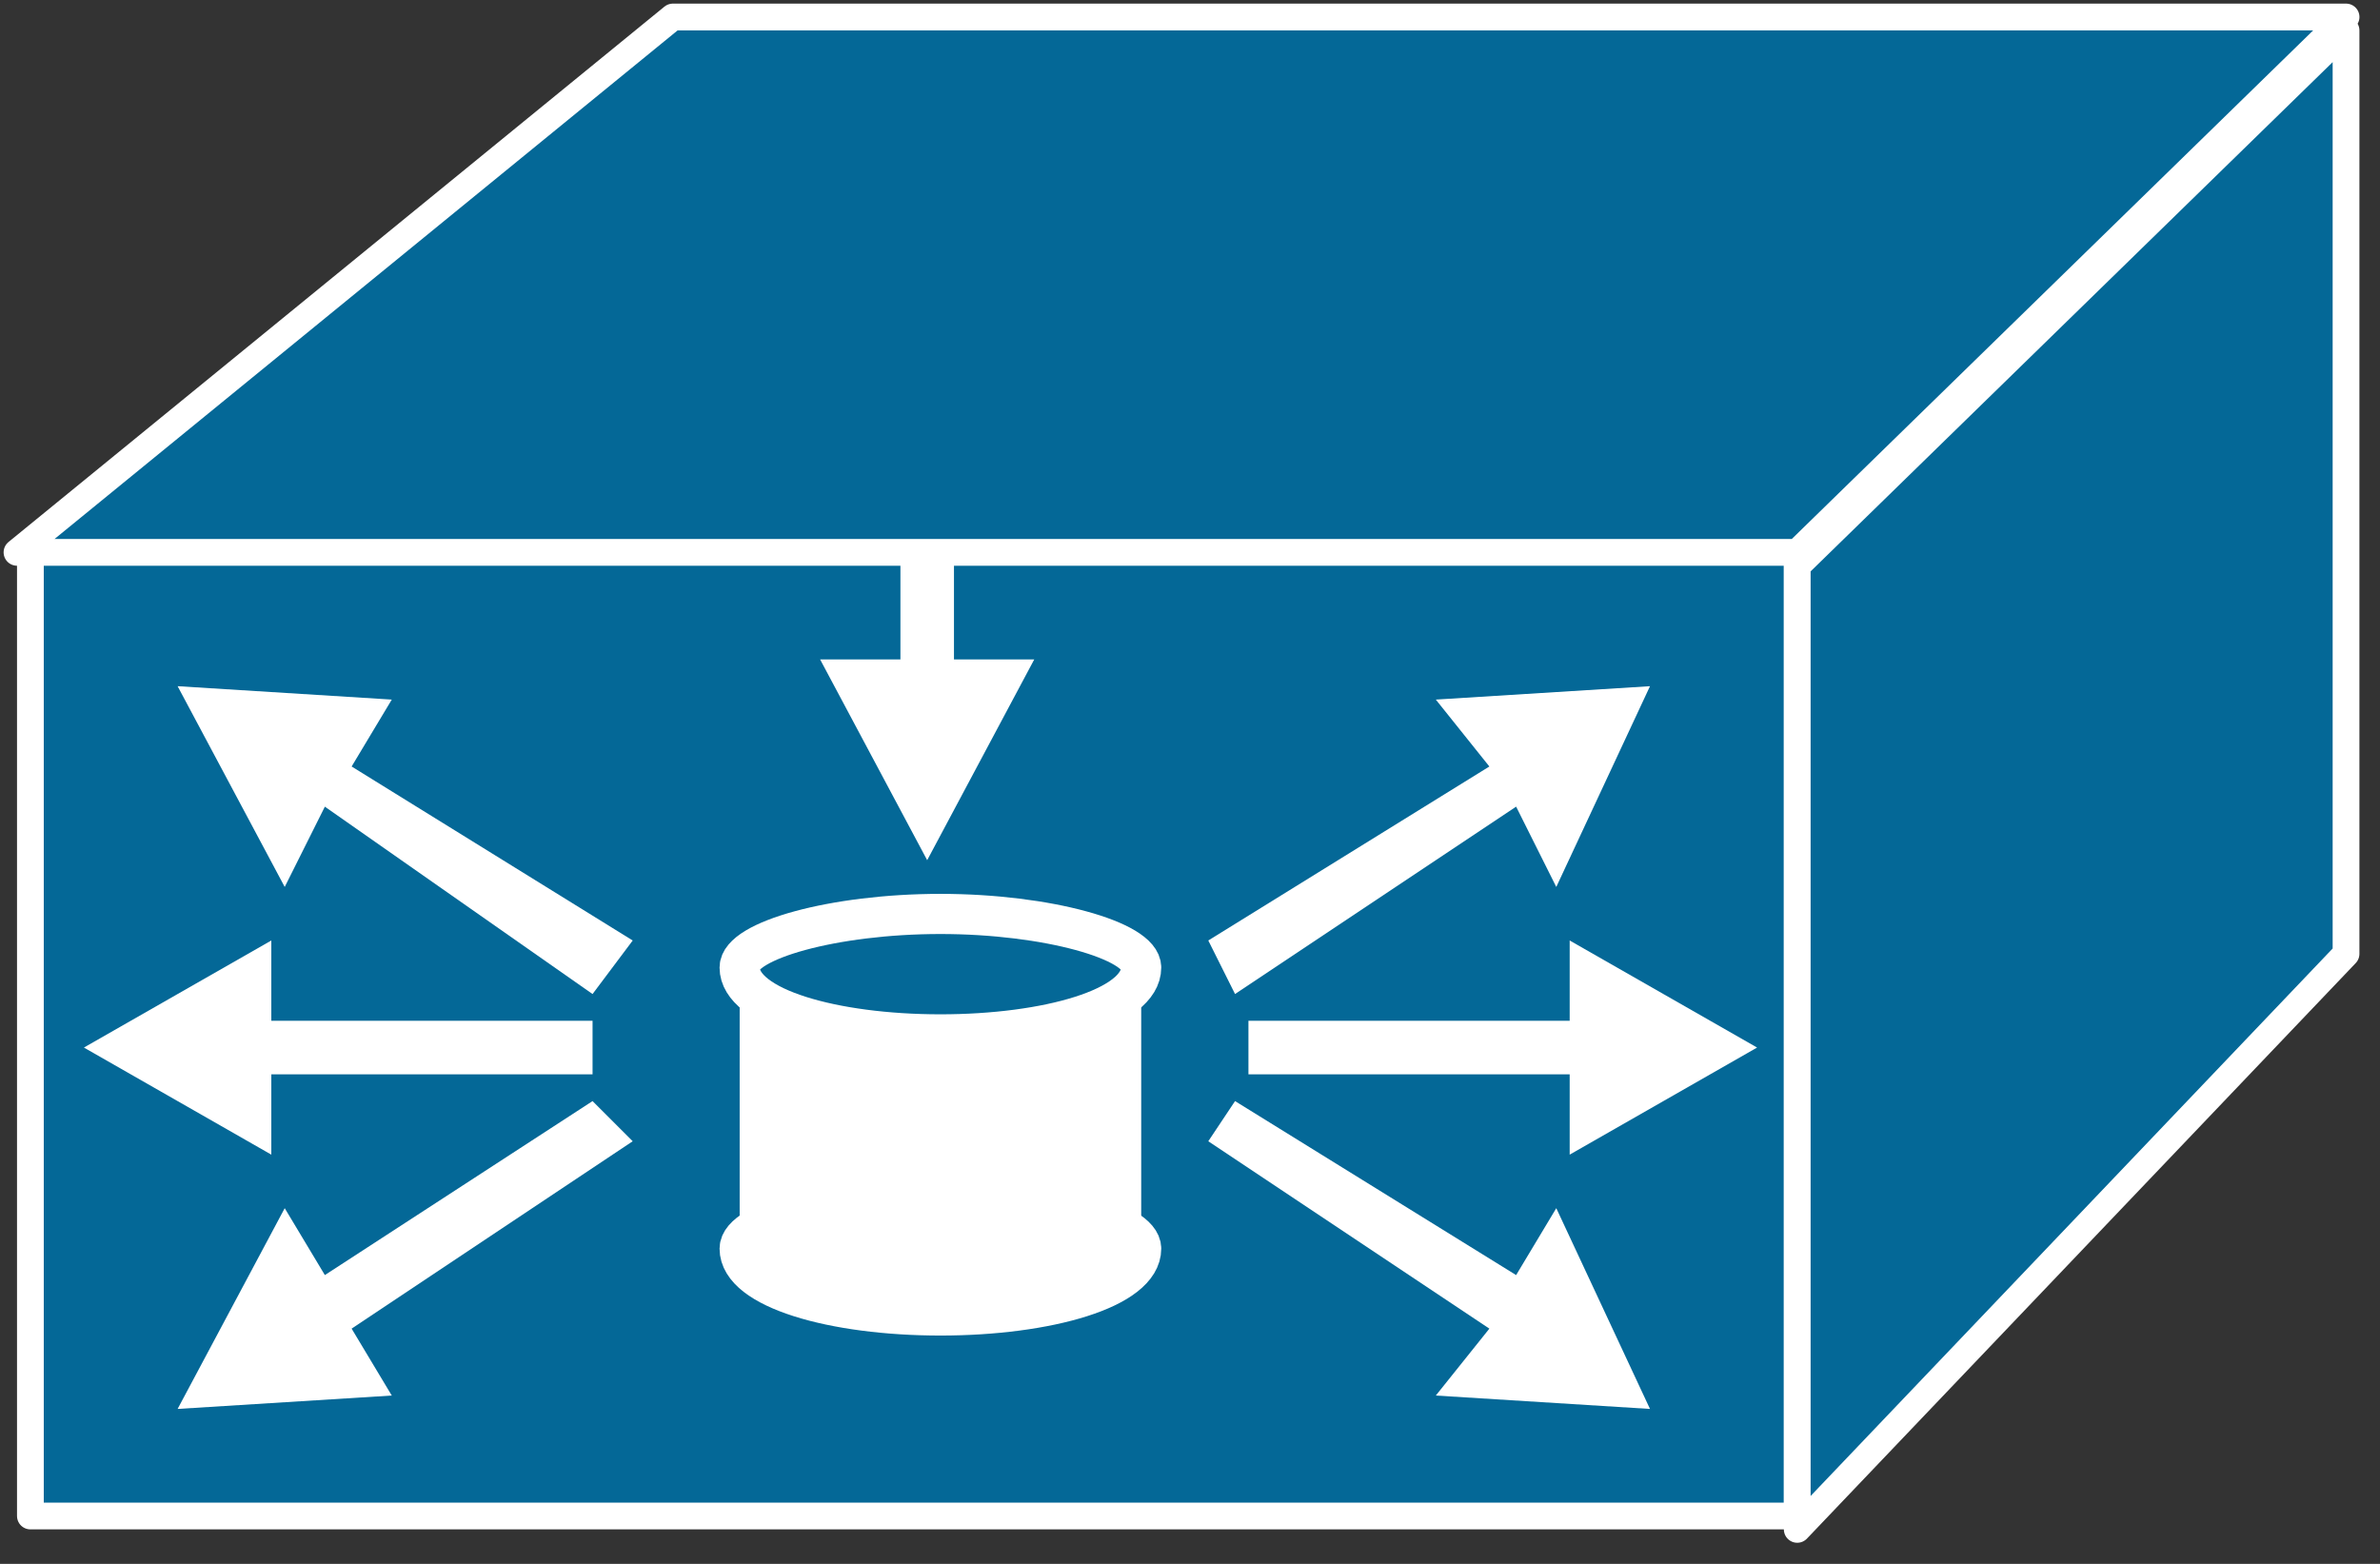 <svg xmlns="http://www.w3.org/2000/svg" xmlns:xlink="http://www.w3.org/1999/xlink" viewBox="0 0 70 46" fill="#fff" fill-rule="evenodd" stroke="#000" stroke-linecap="round" stroke-linejoin="round"><rect x="0" y="0" width="70" height="46" fill="#333333" stroke="none"/><use xlink:href="#A" x=".5" y=".5"/><symbol id="A" overflow="visible"><path d="M.394 15.747v28.345H52.36V15.747z" stroke="none" fill="#046897"/><path d="M.394 15.747v28.345H52.36V15.747" stroke="#fff" stroke-linejoin="miter" stroke-linecap="square" fill="none" stroke-width=".787"/><g stroke="none"><path d="M33.065 27.958c0 1.181-2.756 1.968-5.905 1.968s-5.905-.787-5.905-1.968v7.48c0 1.181 2.756 1.968 5.905 1.968s5.905-.787 5.905-1.968z"/><use xlink:href="#C" fill="#046897"/></g><use xlink:href="#C" stroke="#fff" stroke-linejoin="miter" fill="none" stroke-width="1.181"/><use xlink:href="#C" y="8.268" stroke="none"/><g stroke="#fff" stroke-linejoin="miter"><use xlink:href="#C" y="8.268" fill="none" stroke-width="1.181"/><path d="M0 15.747L19.291 0h49.211L52.36 15.747H0zm52.36.394v28.345l16.141-16.929V.394L52.36 16.141z" fill="#046897" stroke-width=".787"/></g><path d="M45.667 31.101h-9.448v-1.575h9.448v-2.362l5.512 3.149-5.512 3.15v-2.362zm-1.575-7.874l-8.267 5.512-.787-1.575 8.267-5.118-1.575-1.968 6.299-.394-2.756 5.905-1.181-2.362zm0 13.779l-8.267-5.118-.787 1.181 8.267 5.512-1.575 1.968 6.299.394-2.756-5.905-1.181 1.968zM7.48 31.101h9.448v-1.575H7.48v-2.362l-5.512 3.149 5.512 3.15v-2.362zm20.078-12.204v-3.149h-1.575v3.149h-2.362l3.149 5.905 3.149-5.905h-2.362zM9.054 23.227l7.874 5.512 1.181-1.575-8.267-5.118 1.181-1.968-6.299-.394 3.15 5.905 1.181-2.362zm0 13.779l7.874-5.118 1.181 1.181-8.267 5.512 1.181 1.968-6.299.394 3.15-5.905 1.181 1.968z" stroke="none"/></symbol><defs ><path id="C" d="M27.159 29.926c3.149 0 5.905-.787 5.905-1.968 0-.787-2.756-1.575-5.905-1.575s-5.905.787-5.905 1.575c0 1.181 2.756 1.968 5.905 1.968z"/></defs></svg>